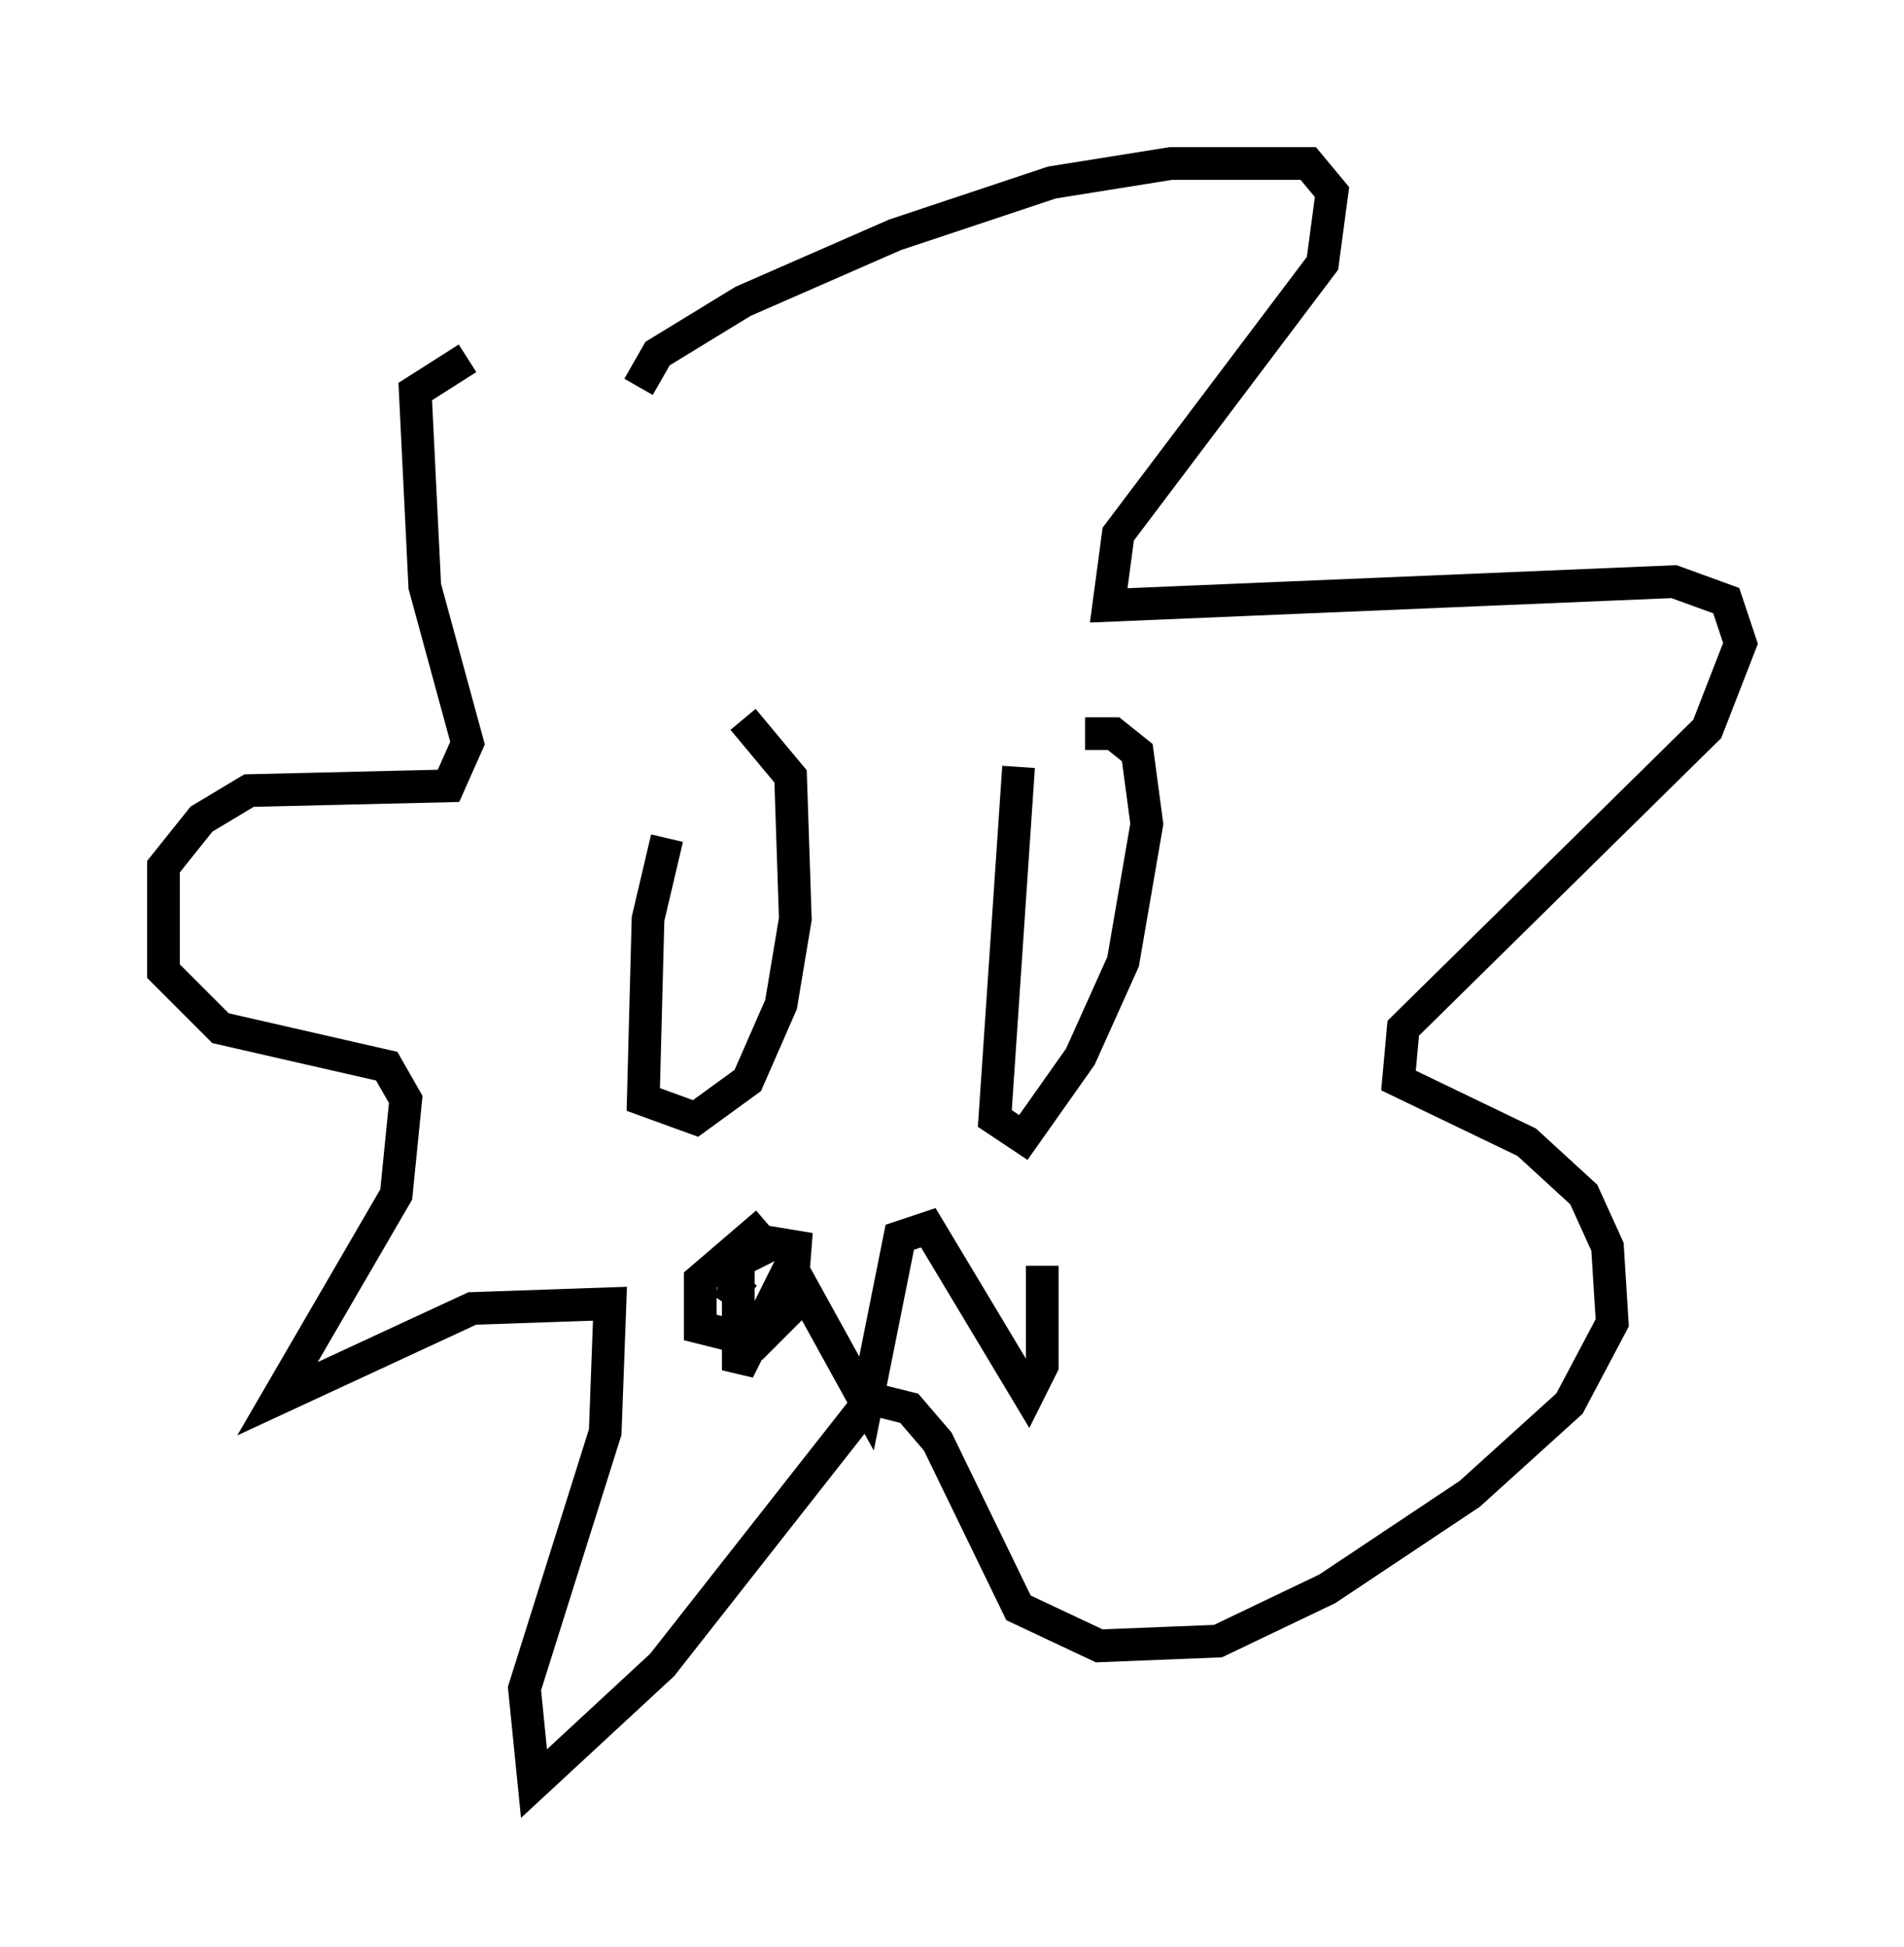 <?xml version="1.0" encoding="utf-8" ?>
<svg baseProfile="full" height="59.531" version="1.1" width="58.223" xmlns="http://www.w3.org/2000/svg" xmlns:ev="http://www.w3.org/2001/xml-events" xmlns:xlink="http://www.w3.org/1999/xlink"><defs /><rect fill="white" height="59.531" width="58.223" x="0" y="0" /><path d="M22.285, 21.704 m-1.888, 3.922 l-0.581, 2.469 -0.145, 5.52 l1.598, 0.581 1.598, -1.162 l1.017, -2.324 0.436, -2.615 l-0.145, -4.358 -1.453, -1.743 m8.425, 1.453 l-0.726, 10.749 0.872, 0.581 l1.743, -2.469 1.307, -2.905 l0.726, -4.212 -0.291, -2.179 l-0.726, -0.581 -0.872, 0.0 m-13.654, -10.603 l0.581, -1.017 2.615, -1.598 l4.648, -2.034 4.793, -1.598 l3.631, -0.581 4.212, 0.0 l0.726, 0.872 -0.291, 2.179 l-6.246, 8.279 -0.291, 2.179 l17.285, -0.726 1.598, 0.581 l0.436, 1.307 -1.017, 2.615 l-9.296, 9.151 -0.145, 1.598 l3.922, 1.888 1.743, 1.598 l0.726, 1.598 0.145, 2.324 l-1.307, 2.469 -3.05, 2.76 l-4.358, 2.905 -3.341, 1.598 l-3.631, 0.145 -2.469, -1.162 l-2.469, -5.084 -0.872, -1.017 l-1.162, -0.291 -6.391, 8.134 l-3.922, 3.631 -0.291, -2.905 l2.469, -7.844 0.145, -3.922 l-4.212, 0.145 -5.955, 2.76 l3.631, -6.246 0.291, -2.905 l-0.581, -1.017 -5.084, -1.162 l-1.743, -1.743 0.0, -3.196 l1.162, -1.453 1.453, -0.872 l6.101, -0.145 0.581, -1.307 l-1.307, -4.793 -0.291, -5.955 l1.598, -1.017 m9.151, 26.436 l-2.034, 1.743 0.0, 1.453 l1.743, 0.436 1.017, -1.017 l0.145, -1.888 -0.872, -0.145 l-0.872, 0.581 -0.145, 0.872 l0.436, 0.291 m0.872, -1.743 l-1.162, 0.581 0.0, 3.341 l1.598, -3.196 2.324, 4.212 l1.017, -5.084 0.872, -0.291 l3.05, 5.084 0.436, -0.872 l0.0, -3.05 " fill="none" stroke="black" stroke-width="1" /></svg>